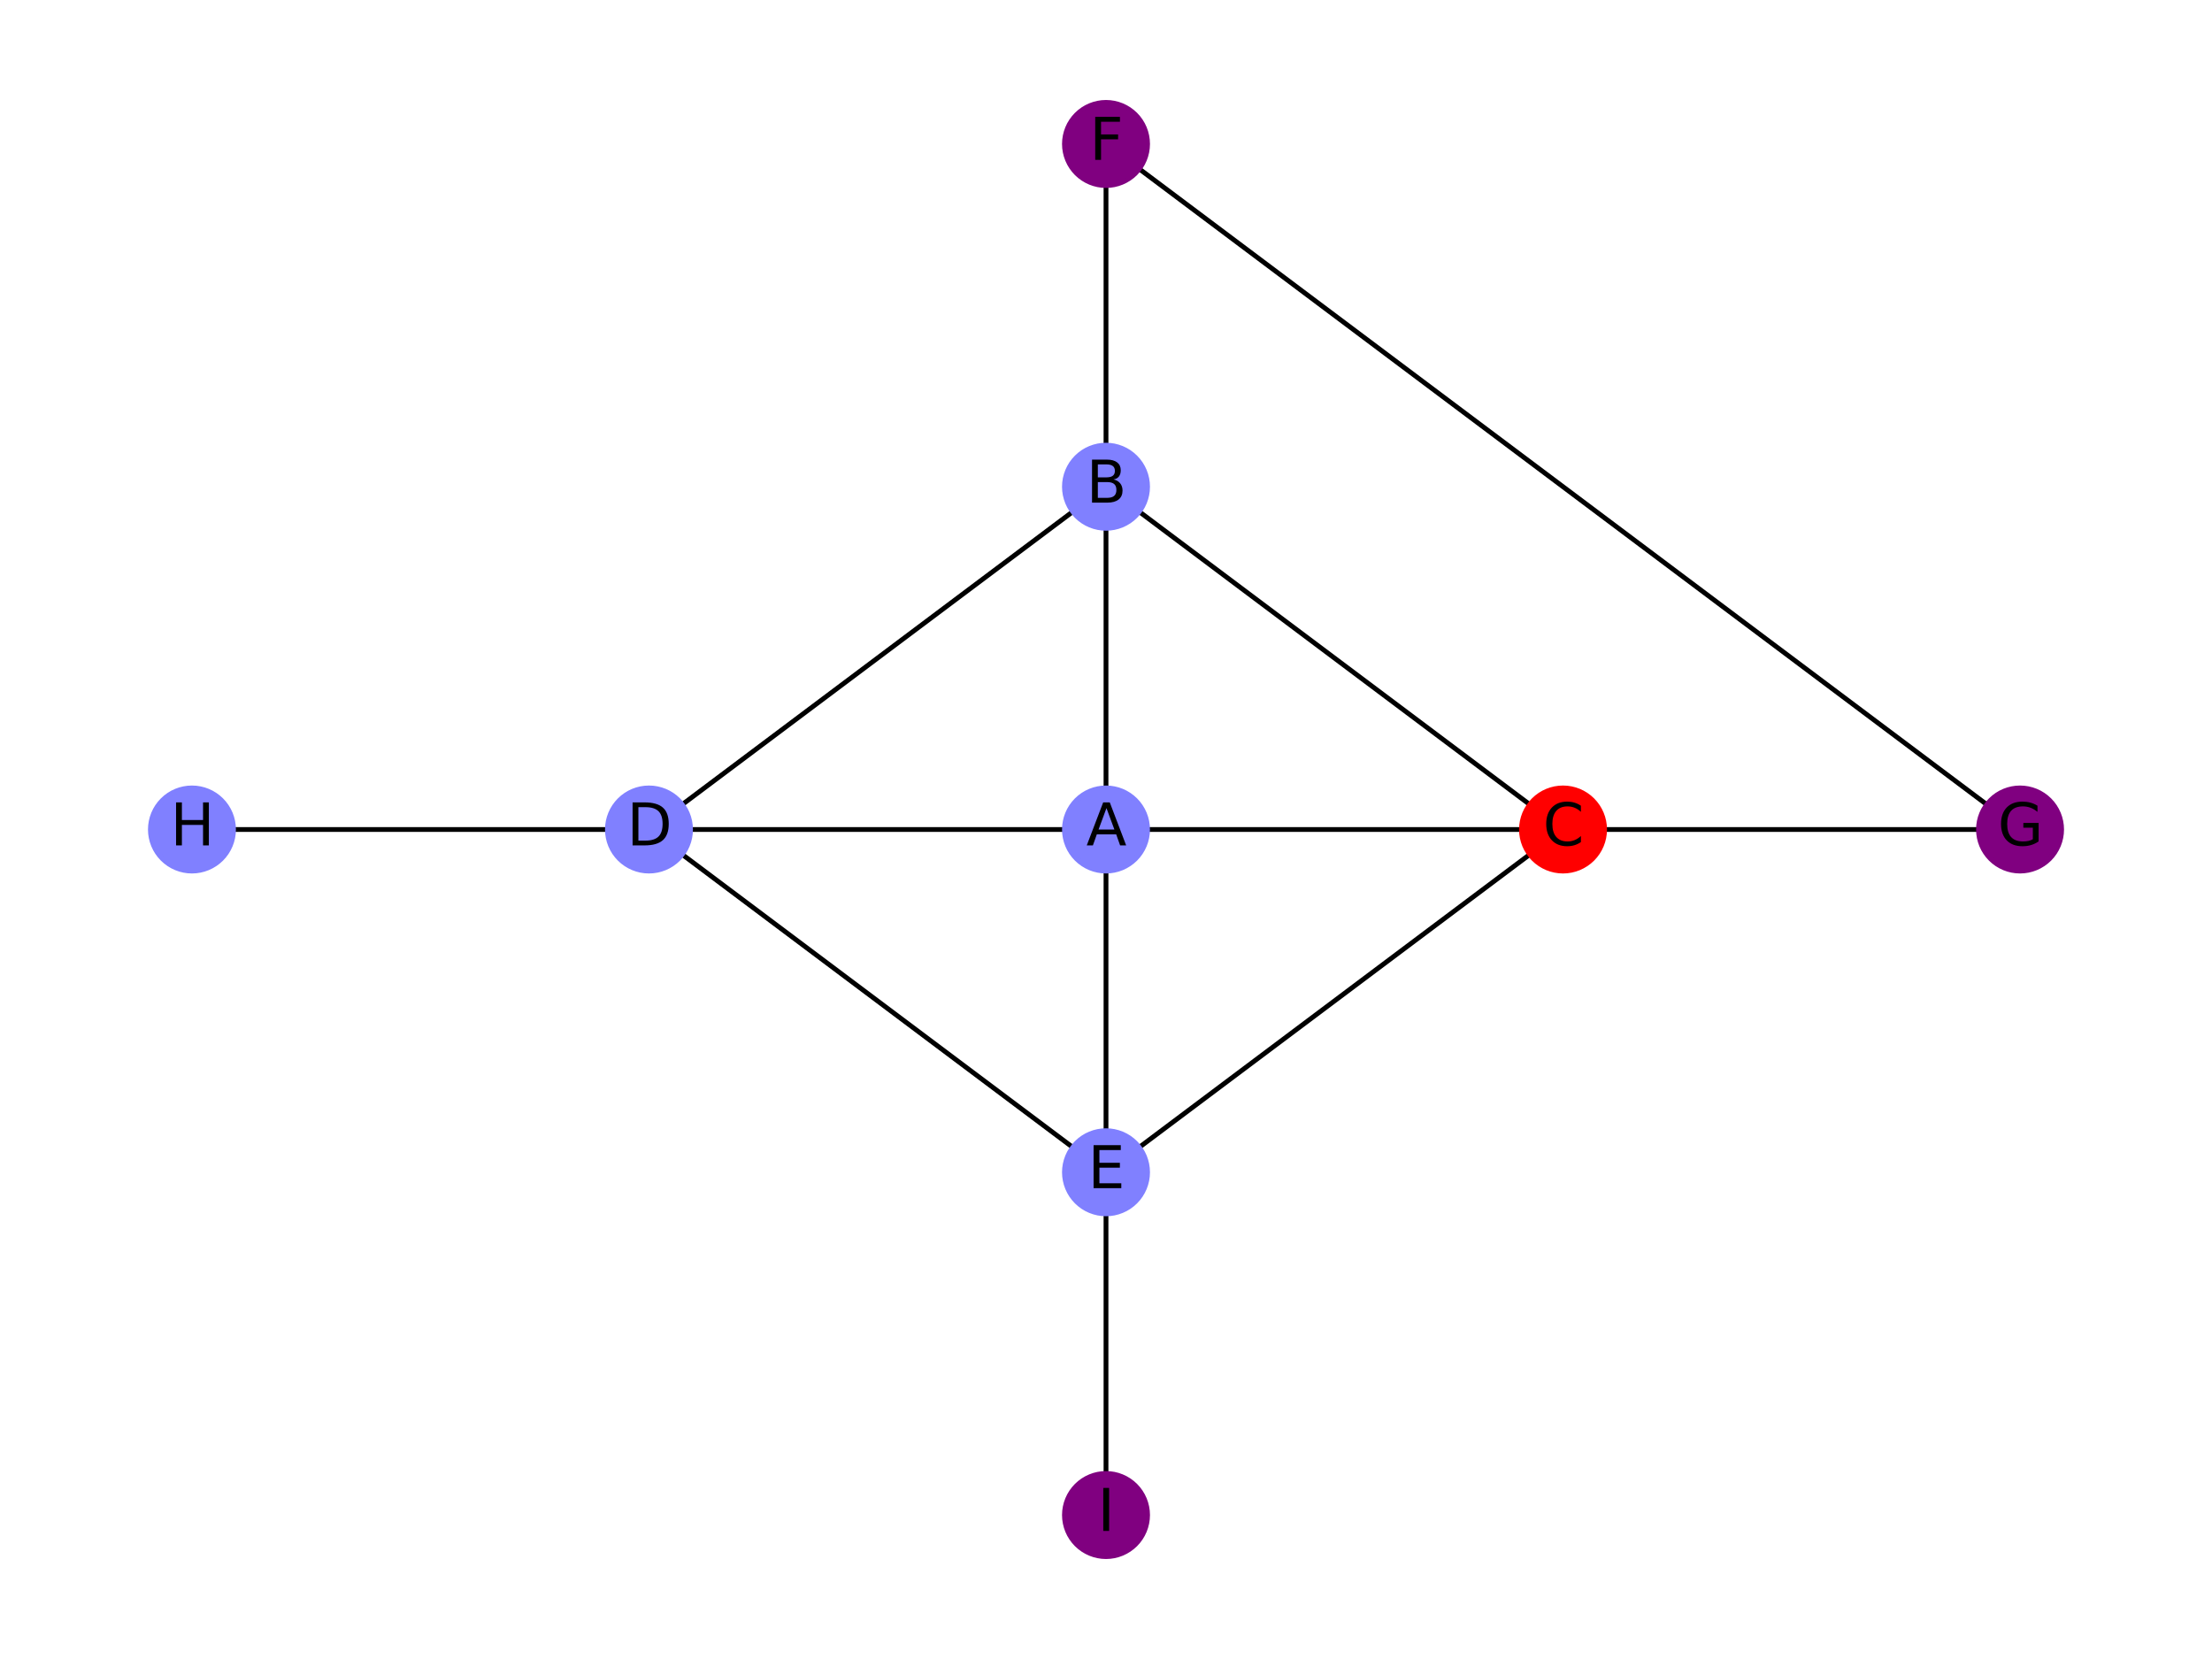 <?xml version="1.0" encoding="utf-8" standalone="no"?>
<!DOCTYPE svg PUBLIC "-//W3C//DTD SVG 1.1//EN"
  "http://www.w3.org/Graphics/SVG/1.1/DTD/svg11.dtd">
<svg xmlns:xlink="http://www.w3.org/1999/xlink" width="460.8pt" height="345.6pt" viewBox="0 0 460.8 345.6" xmlns="http://www.w3.org/2000/svg" version="1.1">
 <defs>
  <style type="text/css">*{stroke-linejoin: round; stroke-linecap: butt}</style>
 </defs>
 <g id="figure_1">
  <g id="patch_1">
   <path d="M 0 345.6 
L 460.8 345.6 
L 460.8 0 
L 0 0 
L 0 345.6 
z
" style="fill: none"/>
  </g>
  <g id="axes_1">
   <g id="LineCollection_1">
    <path d="M 230.4 172.8 
L 230.4 101.395 
" clip-path="url(#p6478016d6e)" style="fill: none; stroke: #000000"/>
    <path d="M 230.4 172.8 
L 325.607 172.8 
" clip-path="url(#p6478016d6e)" style="fill: none; stroke: #000000"/>
    <path d="M 230.4 172.8 
L 135.193 172.8 
" clip-path="url(#p6478016d6e)" style="fill: none; stroke: #000000"/>
    <path d="M 230.4 172.8 
L 230.4 244.205 
" clip-path="url(#p6478016d6e)" style="fill: none; stroke: #000000"/>
    <path d="M 230.4 101.395 
L 325.607 172.8 
" clip-path="url(#p6478016d6e)" style="fill: none; stroke: #000000"/>
    <path d="M 230.4 101.395 
L 135.193 172.8 
" clip-path="url(#p6478016d6e)" style="fill: none; stroke: #000000"/>
    <path d="M 230.4 101.395 
L 230.4 29.99 
" clip-path="url(#p6478016d6e)" style="fill: none; stroke: #000000"/>
    <path d="M 325.607 172.8 
L 230.4 244.205 
" clip-path="url(#p6478016d6e)" style="fill: none; stroke: #000000"/>
    <path d="M 325.607 172.8 
L 420.813 172.8 
" clip-path="url(#p6478016d6e)" style="fill: none; stroke: #000000"/>
    <path d="M 135.193 172.8 
L 230.4 244.205 
" clip-path="url(#p6478016d6e)" style="fill: none; stroke: #000000"/>
    <path d="M 135.193 172.8 
L 39.987 172.8 
" clip-path="url(#p6478016d6e)" style="fill: none; stroke: #000000"/>
    <path d="M 230.4 244.205 
L 230.4 315.61 
" clip-path="url(#p6478016d6e)" style="fill: none; stroke: #000000"/>
    <path d="M 230.4 29.99 
L 420.813 172.8 
" clip-path="url(#p6478016d6e)" style="fill: none; stroke: #000000"/>
   </g>
   <g id="PathCollection_1">
    <defs>
     <path id="C0_0_62de47cd54" d="M 0 8.66 
C 2.297 8.66 4.5 7.748 6.124 6.124 
C 7.748 4.5 8.66 2.297 8.66 -0 
C 8.66 -2.297 7.748 -4.5 6.124 -6.124 
C 4.5 -7.748 2.297 -8.66 0 -8.66 
C -2.297 -8.66 -4.5 -7.748 -6.124 -6.124 
C -7.748 -4.5 -8.66 -2.297 -8.66 0 
C -8.66 2.297 -7.748 4.5 -6.124 6.124 
C -4.5 7.748 -2.297 8.66 0 8.66 
z
"/>
    </defs>
    <g clip-path="url(#p6478016d6e)">
     <use xlink:href="#C0_0_62de47cd54" x="230.4" y="172.8" style="fill: #8080ff; stroke: #8080ff"/>
    </g>
    <g clip-path="url(#p6478016d6e)">
     <use xlink:href="#C0_0_62de47cd54" x="230.4" y="101.395" style="fill: #8080ff; stroke: #8080ff"/>
    </g>
    <g clip-path="url(#p6478016d6e)">
     <use xlink:href="#C0_0_62de47cd54" x="325.607" y="172.8" style="fill: #ff0000; stroke: #ff0000"/>
    </g>
    <g clip-path="url(#p6478016d6e)">
     <use xlink:href="#C0_0_62de47cd54" x="135.193" y="172.8" style="fill: #8080ff; stroke: #8080ff"/>
    </g>
    <g clip-path="url(#p6478016d6e)">
     <use xlink:href="#C0_0_62de47cd54" x="230.4" y="244.205" style="fill: #8080ff; stroke: #8080ff"/>
    </g>
    <g clip-path="url(#p6478016d6e)">
     <use xlink:href="#C0_0_62de47cd54" x="230.4" y="29.99" style="fill: #800080; stroke: #800080"/>
    </g>
    <g clip-path="url(#p6478016d6e)">
     <use xlink:href="#C0_0_62de47cd54" x="420.813" y="172.8" style="fill: #800080; stroke: #800080"/>
    </g>
    <g clip-path="url(#p6478016d6e)">
     <use xlink:href="#C0_0_62de47cd54" x="39.987" y="172.8" style="fill: #8080ff; stroke: #8080ff"/>
    </g>
    <g clip-path="url(#p6478016d6e)">
     <use xlink:href="#C0_0_62de47cd54" x="230.4" y="315.61" style="fill: #800080; stroke: #800080"/>
    </g>
   </g>
   <g id="text_1">
    <g clip-path="url(#p6478016d6e)">
     <!-- A -->
     <g transform="translate(226.296 176.111)scale(0.12 -0.12)">
      <defs>
       <path id="DejaVuSans-41" d="M 2188 4044 
L 1331 1722 
L 3047 1722 
L 2188 4044 
z
M 1831 4666 
L 2547 4666 
L 4325 0 
L 3669 0 
L 3244 1197 
L 1141 1197 
L 716 0 
L 50 0 
L 1831 4666 
z
" transform="scale(0.016)"/>
      </defs>
      <use xlink:href="#DejaVuSans-41"/>
     </g>
    </g>
   </g>
   <g id="text_2">
    <g clip-path="url(#p6478016d6e)">
     <!-- B -->
     <g transform="translate(226.283 104.706)scale(0.12 -0.12)">
      <defs>
       <path id="DejaVuSans-42" d="M 1259 2228 
L 1259 519 
L 2272 519 
Q 2781 519 3026 730 
Q 3272 941 3272 1375 
Q 3272 1813 3026 2020 
Q 2781 2228 2272 2228 
L 1259 2228 
z
M 1259 4147 
L 1259 2741 
L 2194 2741 
Q 2656 2741 2882 2914 
Q 3109 3088 3109 3444 
Q 3109 3797 2882 3972 
Q 2656 4147 2194 4147 
L 1259 4147 
z
M 628 4666 
L 2241 4666 
Q 2963 4666 3353 4366 
Q 3744 4066 3744 3513 
Q 3744 3084 3544 2831 
Q 3344 2578 2956 2516 
Q 3422 2416 3680 2098 
Q 3938 1781 3938 1306 
Q 3938 681 3513 340 
Q 3088 0 2303 0 
L 628 0 
L 628 4666 
z
" transform="scale(0.016)"/>
      </defs>
      <use xlink:href="#DejaVuSans-42"/>
     </g>
    </g>
   </g>
   <g id="text_3">
    <g clip-path="url(#p6478016d6e)">
     <!-- C -->
     <g transform="translate(321.417 176.111)scale(0.12 -0.12)">
      <defs>
       <path id="DejaVuSans-43" d="M 4122 4306 
L 4122 3641 
Q 3803 3938 3442 4084 
Q 3081 4231 2675 4231 
Q 1875 4231 1450 3742 
Q 1025 3253 1025 2328 
Q 1025 1406 1450 917 
Q 1875 428 2675 428 
Q 3081 428 3442 575 
Q 3803 722 4122 1019 
L 4122 359 
Q 3791 134 3420 21 
Q 3050 -91 2638 -91 
Q 1578 -91 968 557 
Q 359 1206 359 2328 
Q 359 3453 968 4101 
Q 1578 4750 2638 4750 
Q 3056 4750 3426 4639 
Q 3797 4528 4122 4306 
z
" transform="scale(0.016)"/>
      </defs>
      <use xlink:href="#DejaVuSans-43"/>
     </g>
    </g>
   </g>
   <g id="text_4">
    <g clip-path="url(#p6478016d6e)">
     <!-- D -->
     <g transform="translate(130.573 176.111)scale(0.12 -0.12)">
      <defs>
       <path id="DejaVuSans-44" d="M 1259 4147 
L 1259 519 
L 2022 519 
Q 2988 519 3436 956 
Q 3884 1394 3884 2338 
Q 3884 3275 3436 3711 
Q 2988 4147 2022 4147 
L 1259 4147 
z
M 628 4666 
L 1925 4666 
Q 3281 4666 3915 4102 
Q 4550 3538 4550 2338 
Q 4550 1131 3912 565 
Q 3275 0 1925 0 
L 628 0 
L 628 4666 
z
" transform="scale(0.016)"/>
      </defs>
      <use xlink:href="#DejaVuSans-44"/>
     </g>
    </g>
   </g>
   <g id="text_5">
    <g clip-path="url(#p6478016d6e)">
     <!-- E -->
     <g transform="translate(226.609 247.516)scale(0.12 -0.12)">
      <defs>
       <path id="DejaVuSans-45" d="M 628 4666 
L 3578 4666 
L 3578 4134 
L 1259 4134 
L 1259 2753 
L 3481 2753 
L 3481 2222 
L 1259 2222 
L 1259 531 
L 3634 531 
L 3634 0 
L 628 0 
L 628 4666 
z
" transform="scale(0.016)"/>
      </defs>
      <use xlink:href="#DejaVuSans-45"/>
     </g>
    </g>
   </g>
   <g id="text_6">
    <g clip-path="url(#p6478016d6e)">
     <!-- F -->
     <g transform="translate(226.949 33.301)scale(0.12 -0.12)">
      <defs>
       <path id="DejaVuSans-46" d="M 628 4666 
L 3309 4666 
L 3309 4134 
L 1259 4134 
L 1259 2759 
L 3109 2759 
L 3109 2228 
L 1259 2228 
L 1259 0 
L 628 0 
L 628 4666 
z
" transform="scale(0.016)"/>
      </defs>
      <use xlink:href="#DejaVuSans-46"/>
     </g>
    </g>
   </g>
   <g id="text_7">
    <g clip-path="url(#p6478016d6e)">
     <!-- G -->
     <g transform="translate(416.164 176.111)scale(0.12 -0.12)">
      <defs>
       <path id="DejaVuSans-47" d="M 3809 666 
L 3809 1919 
L 2778 1919 
L 2778 2438 
L 4434 2438 
L 4434 434 
Q 4069 175 3628 42 
Q 3188 -91 2688 -91 
Q 1594 -91 976 548 
Q 359 1188 359 2328 
Q 359 3472 976 4111 
Q 1594 4750 2688 4750 
Q 3144 4750 3555 4637 
Q 3966 4525 4313 4306 
L 4313 3634 
Q 3963 3931 3569 4081 
Q 3175 4231 2741 4231 
Q 1884 4231 1454 3753 
Q 1025 3275 1025 2328 
Q 1025 1384 1454 906 
Q 1884 428 2741 428 
Q 3075 428 3337 486 
Q 3600 544 3809 666 
z
" transform="scale(0.016)"/>
      </defs>
      <use xlink:href="#DejaVuSans-47"/>
     </g>
    </g>
   </g>
   <g id="text_8">
    <g clip-path="url(#p6478016d6e)">
     <!-- H -->
     <g transform="translate(35.475 176.111)scale(0.12 -0.12)">
      <defs>
       <path id="DejaVuSans-48" d="M 628 4666 
L 1259 4666 
L 1259 2753 
L 3553 2753 
L 3553 4666 
L 4184 4666 
L 4184 0 
L 3553 0 
L 3553 2222 
L 1259 2222 
L 1259 0 
L 628 0 
L 628 4666 
z
" transform="scale(0.016)"/>
      </defs>
      <use xlink:href="#DejaVuSans-48"/>
     </g>
    </g>
   </g>
   <g id="text_9">
    <g clip-path="url(#p6478016d6e)">
     <!-- I -->
     <g transform="translate(228.63 318.921)scale(0.12 -0.12)">
      <defs>
       <path id="DejaVuSans-49" d="M 628 4666 
L 1259 4666 
L 1259 0 
L 628 0 
L 628 4666 
z
" transform="scale(0.016)"/>
      </defs>
      <use xlink:href="#DejaVuSans-49"/>
     </g>
    </g>
   </g>
  </g>
 </g>
 <defs>
  <clipPath id="p6478016d6e">
   <rect x="0" y="0" width="460.8" height="345.6"/>
  </clipPath>
 </defs>
</svg>
